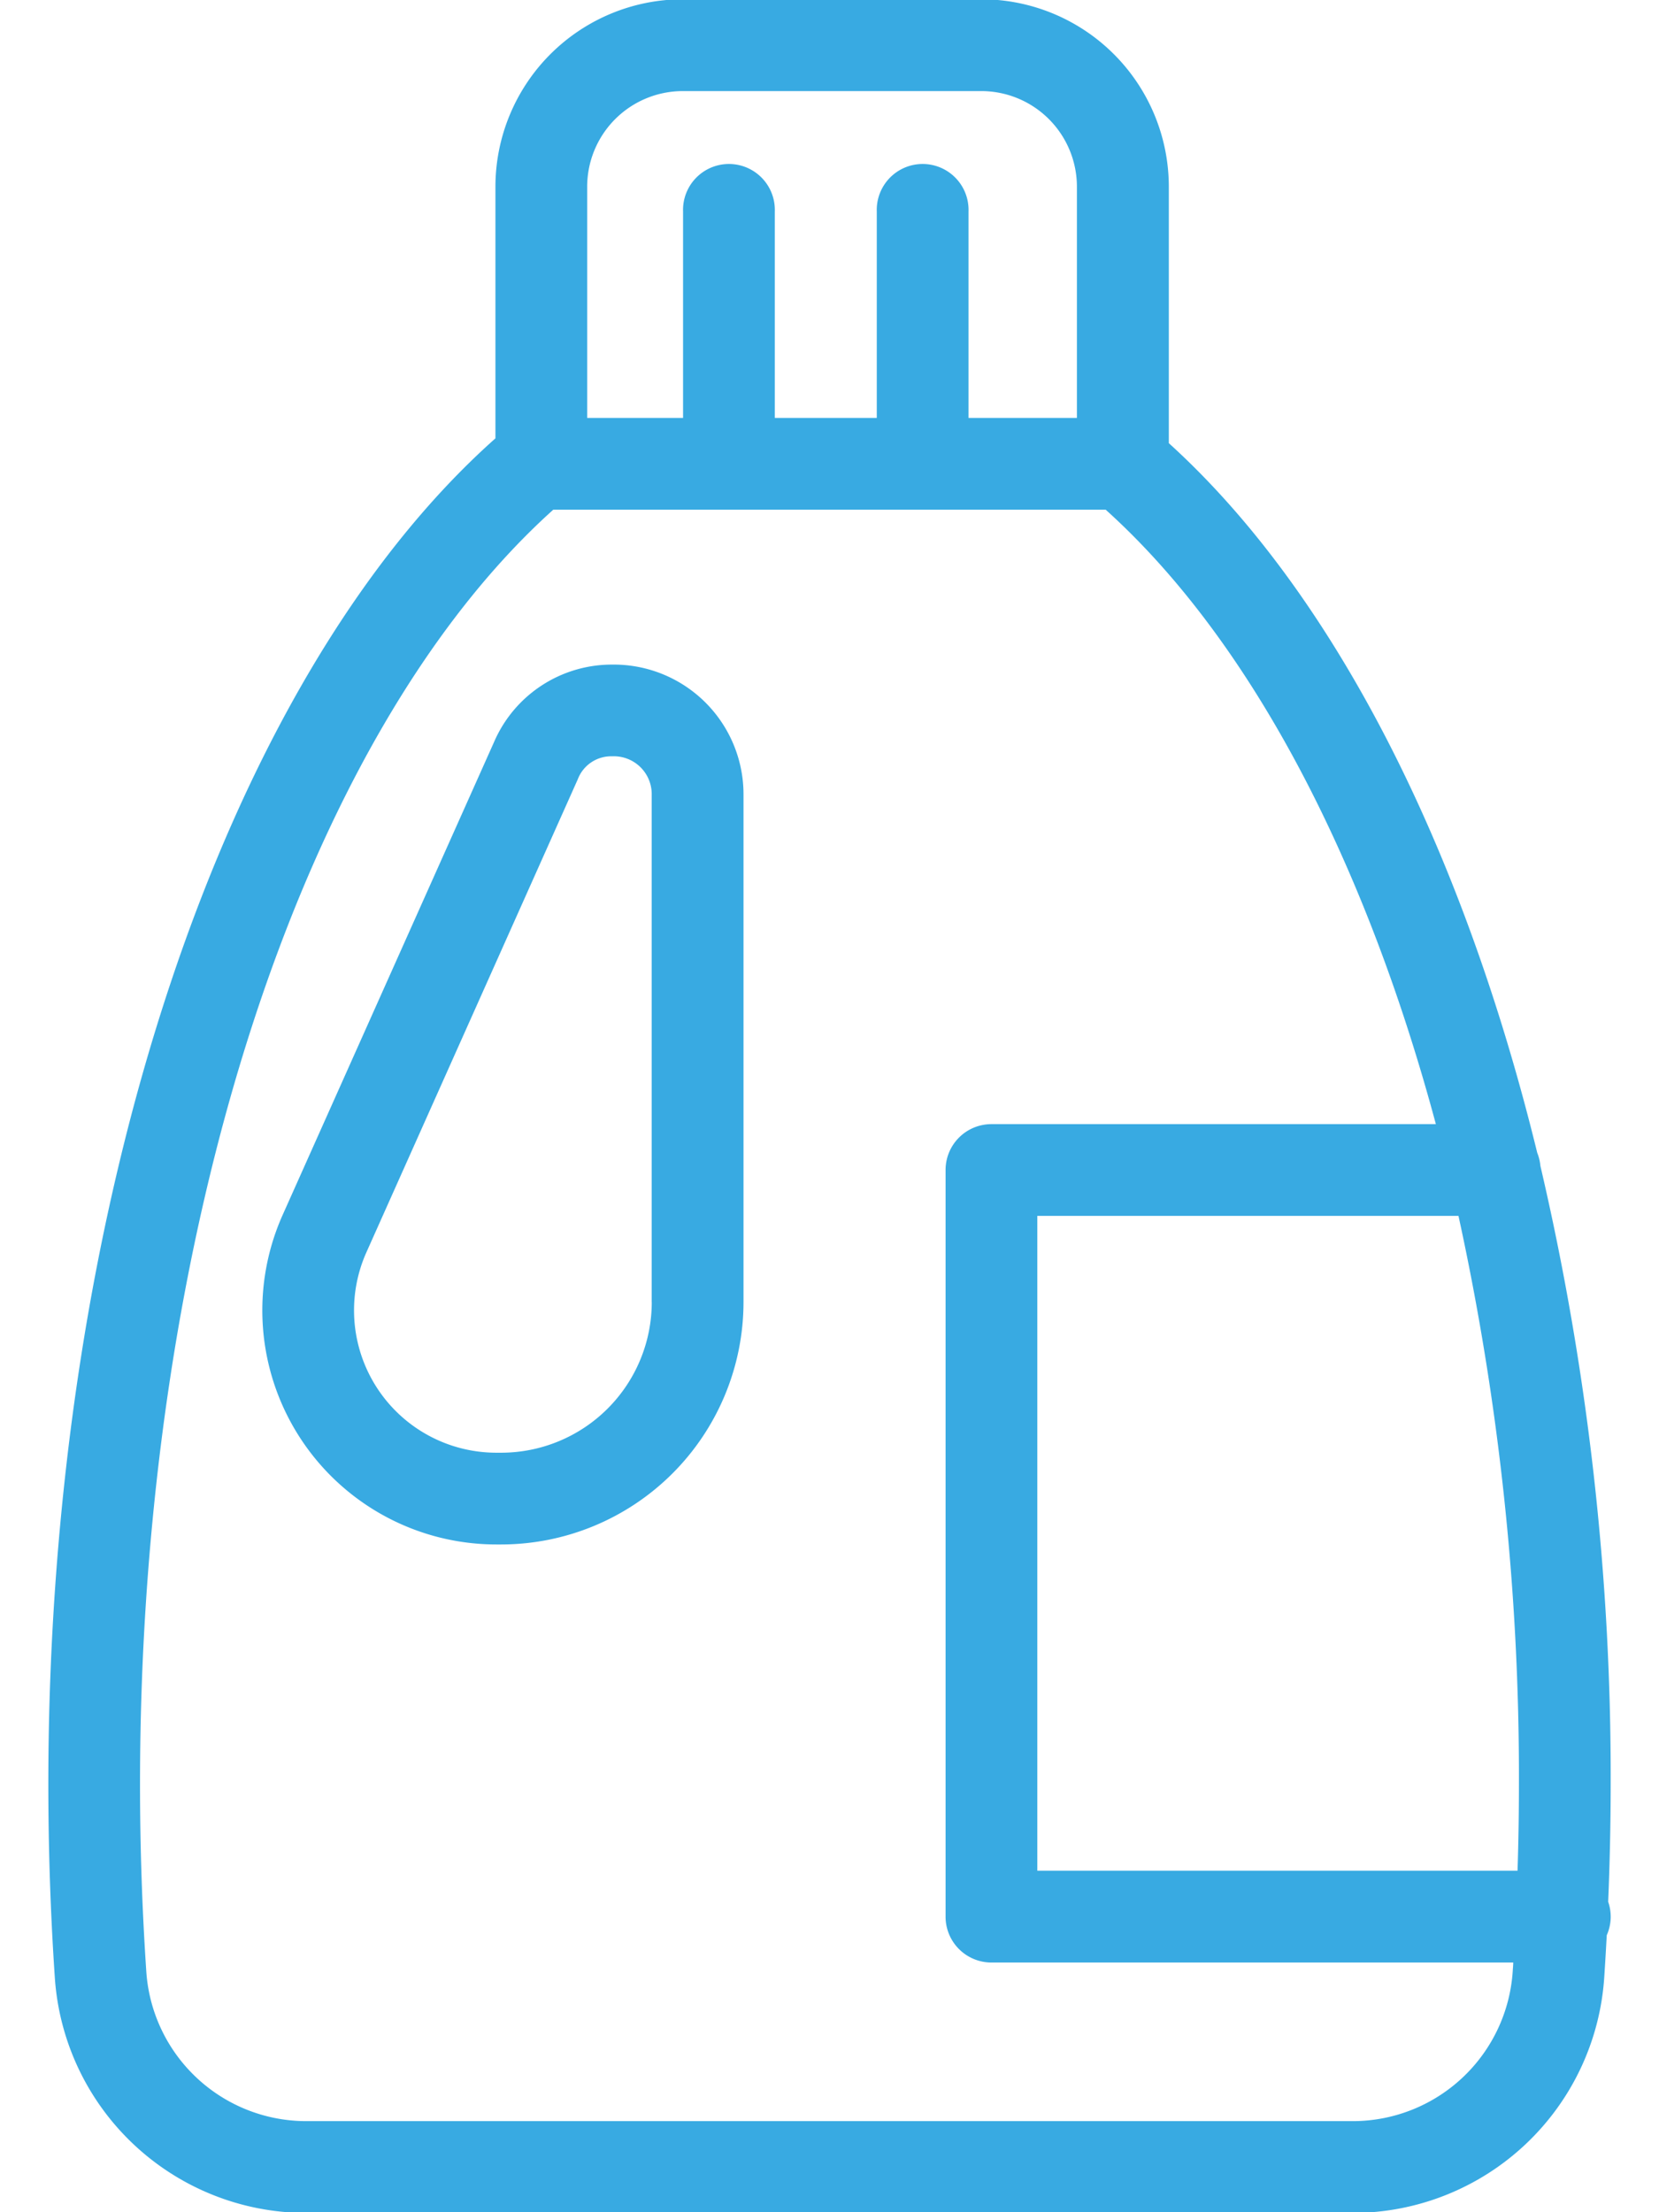 <svg xmlns="http://www.w3.org/2000/svg" width="30" height="40" viewBox="0 0 30 40"><defs><style>.cls-1{fill:#38aae2;fill-rule:evenodd}</style></defs><path id="Forma_1" data-name="Forma 1" class="cls-1" d="M29.081 34.387c.029-.707.045-1.418.045-2.127a48.507 48.507 0 0 0-1.271-11.18.825.825 0 0 0-.057-.236c-1.356-5.539-3.683-10.13-6.662-12.831V3.375a3.391 3.391 0 0 0-3.387-3.388h-5.4a3.391 3.391 0 0 0-3.39 3.388v4.551C4.04 12.3.874 21.805.874 32.26c0 1.167.039 2.342.117 3.491a4.562 4.562 0 0 0 4.524 4.262h18.971a4.562 4.562 0 0 0 4.524-4.262 61.9 61.9 0 0 0 .045-.759.822.822 0 0 0 .026-.605zm-1.614-2.127q0 .782-.025 1.565h-8.684v-11.84h7.616a47.484 47.484 0 0 1 1.093 10.275zM10.618 3.375a1.73 1.73 0 0 1 1.728-1.728h5.4a1.73 1.73 0 0 1 1.728 1.728v4.182h-1.96V3.824a.83.83 0 1 0-1.659 0v3.733h-1.844V3.824a.83.83 0 1 0-1.659 0v3.733h-1.734V3.375zm13.868 34.978H5.514a2.9 2.9 0 0 1-2.869-2.713 50.491 50.491 0 0 1-.113-3.38c0-9.964 2.925-18.955 7.473-23.044h9.989c2.6 2.342 4.676 6.291 5.971 11.11h-8.037a.829.829 0 0 0-.829.829v13.5a.829.829 0 0 0 .829.83h9.436c0 .052-.006.1-.009.155a2.9 2.9 0 0 1-2.869 2.713zM11.069 12.017a2.319 2.319 0 0 0-2.135 1.4l-3.822 8.549a4.233 4.233 0 0 0 3.864 5.96h.089a4.385 4.385 0 0 0 4.38-4.38v-9.169a2.346 2.346 0 0 0-2.376-2.36zm.717 11.529a2.724 2.724 0 0 1-2.721 2.721h-.089a2.574 2.574 0 0 1-2.35-3.624l3.822-8.552a.645.645 0 0 1 .62-.416.685.685 0 0 1 .717.7v9.169z"/></svg>